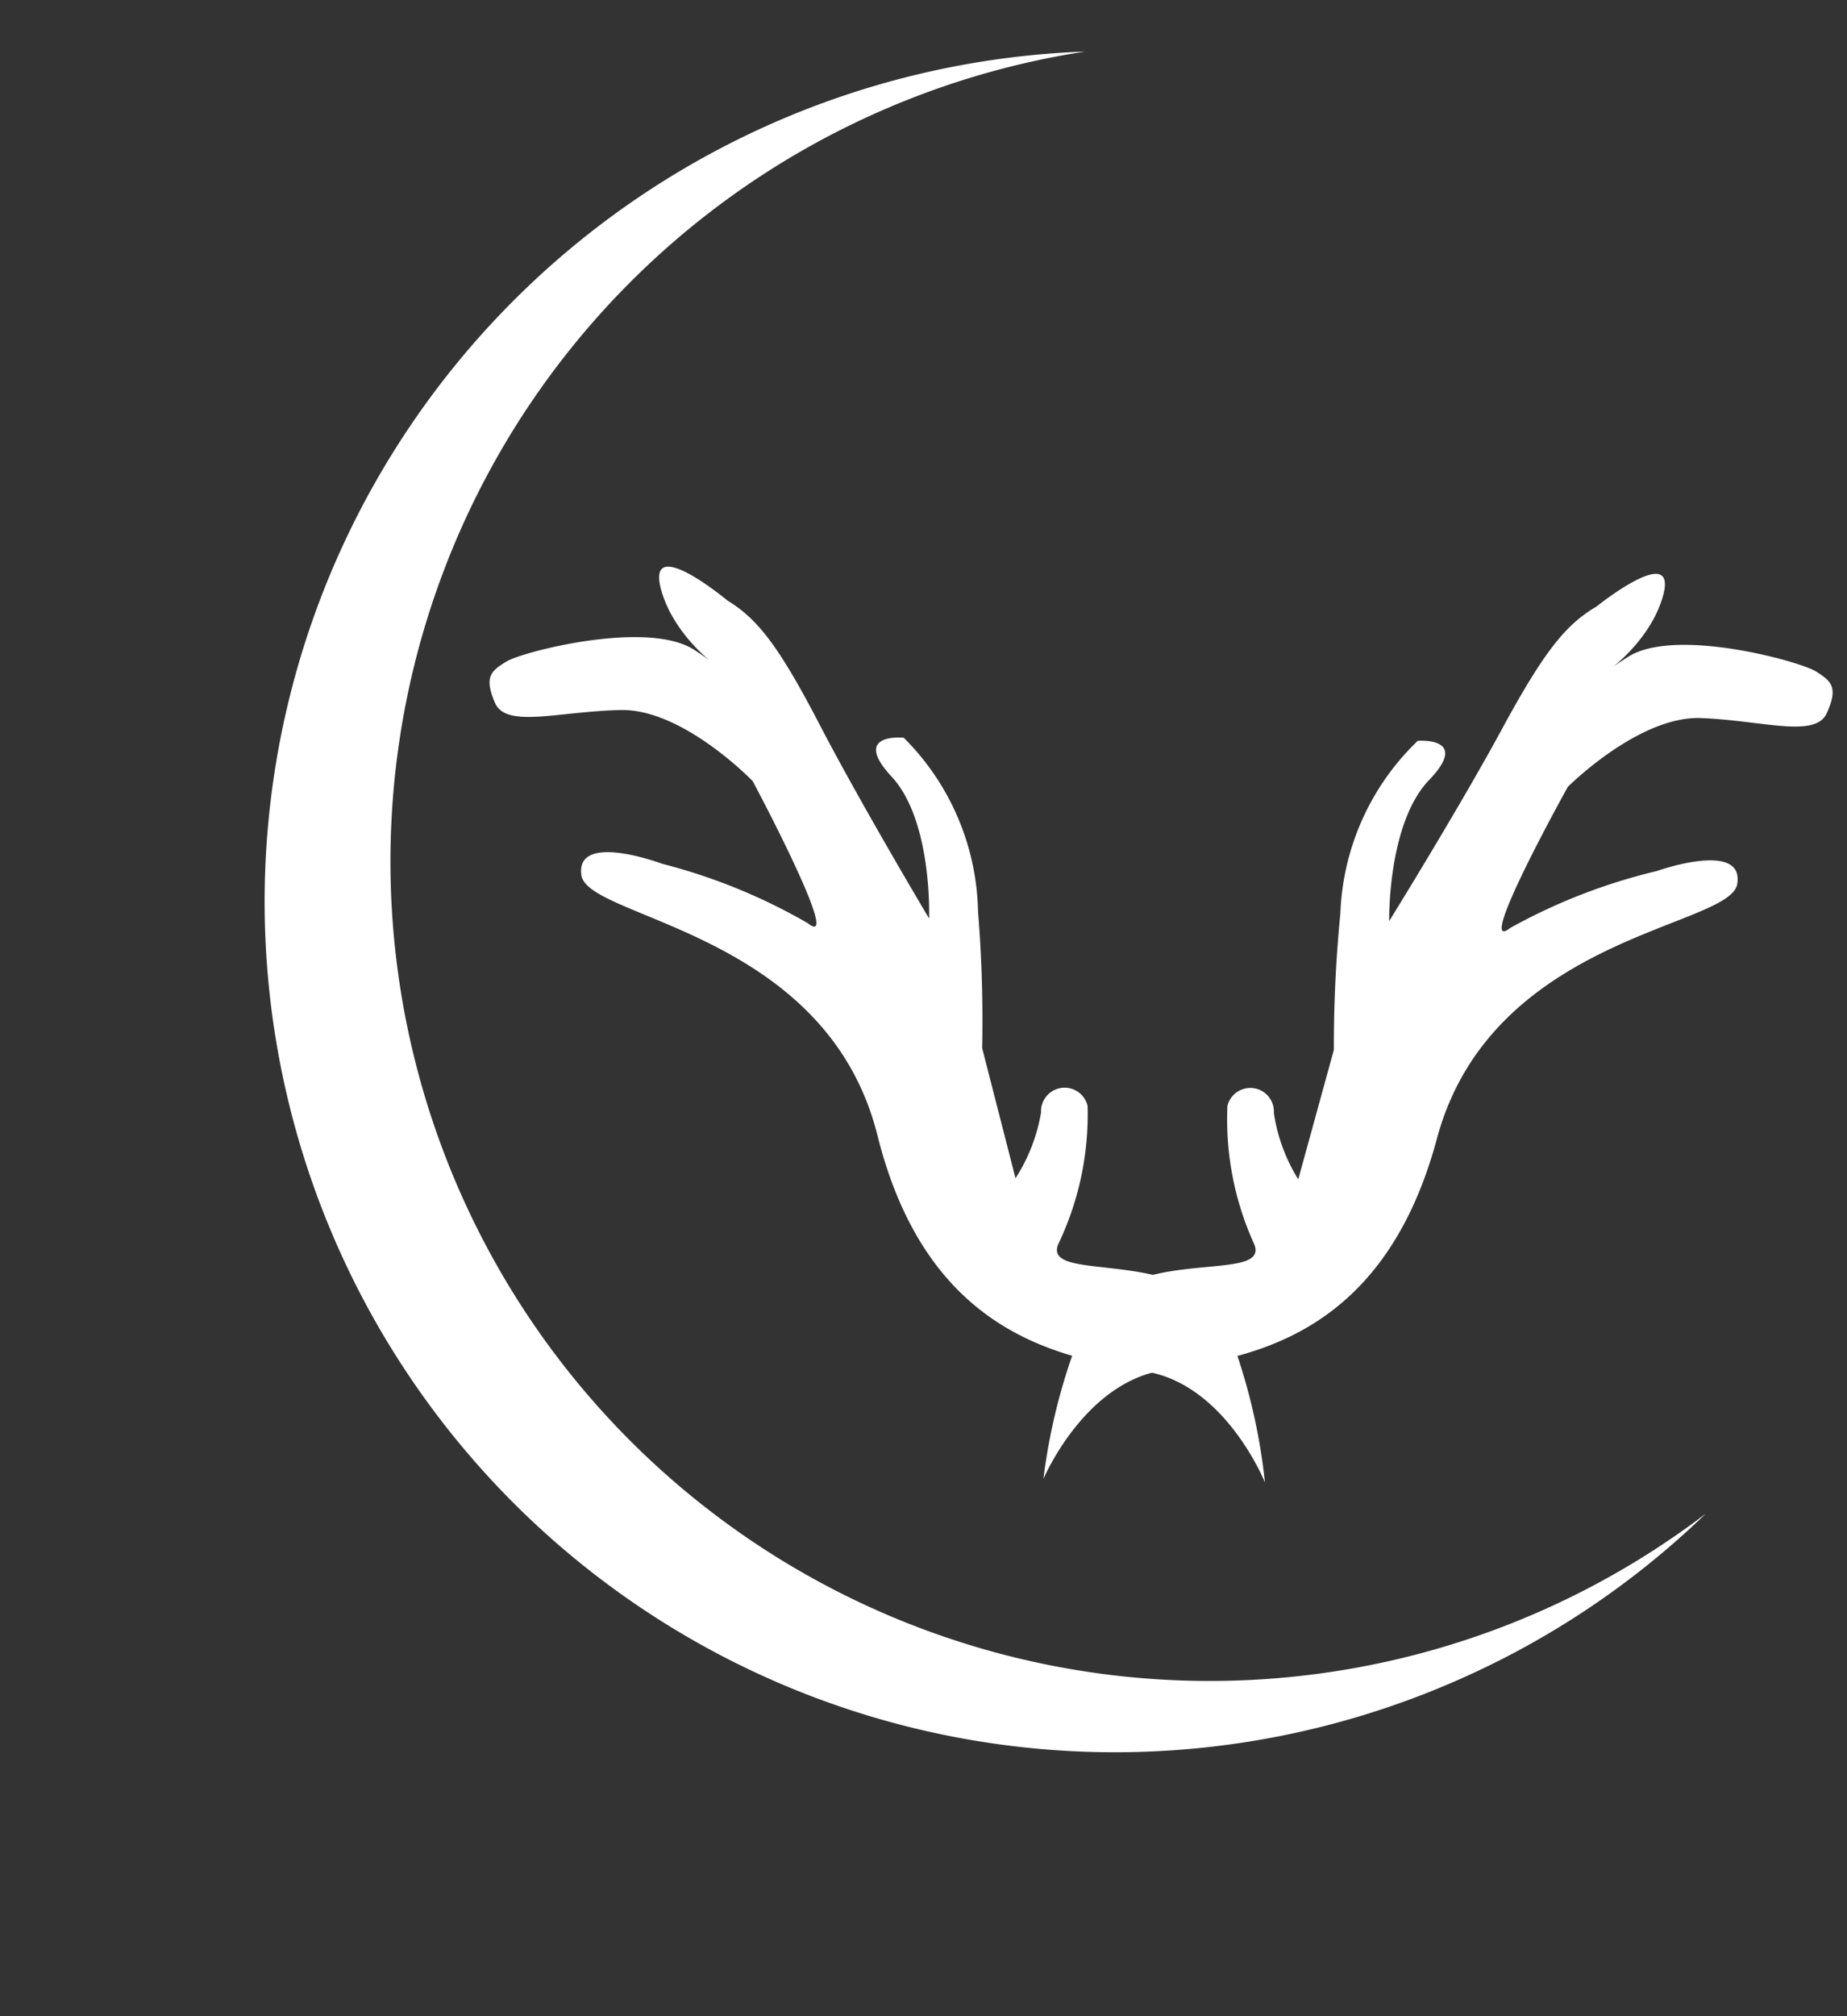 <svg xmlns="http://www.w3.org/2000/svg" width="45.659" height="49.827" viewBox="0 0 45.659 49.827">
  <rect x="0" y="0" width="45.659" height="49.827" fill="#333333" stroke="none"/>
  <g id="그룹_7" data-name="그룹 7" transform="translate(-318.619 -63)">
    <g id="그룹_6" data-name="그룹 6" transform="translate(-2126.874 1653.959)">
      <g id="그룹_4" data-name="그룹 4" transform="matrix(0.921, -0.391, 0.391, 0.921, 2445.492, -1579.807)">
        <path id="빼기_1" data-name="빼기 1" d="M21.007,42.015A21.008,21.008,0,0,1,6.153,6.153,21.034,21.034,0,0,1,28.534,1.389a20.241,20.241,0,1,0,.007,39.235A20.919,20.919,0,0,1,21.007,42.015Z" transform="translate(0 0)" fill="#fff"/>
      </g>
      <g id="그룹_5" data-name="그룹 5" transform="translate(2457.279 -1578.574)">
        <path id="패스_1" data-name="패스 1" d="M6.11,1.034c.671.55,1.1,1.282,1.832,3.356S9.955,9.511,9.955,9.511s.423-2.376-.43-3.6S9.955,5,9.955,5a6.228,6.228,0,0,1,1.222,4.51,33.363,33.363,0,0,1-.369,3.356l.369,3.3a4.32,4.32,0,0,0,.852-1.524.583.583,0,0,1,1.161,0,7.424,7.424,0,0,1-1.161,3.235c-.732,1.034,3.363.423,3.846,2.806a14.74,14.74,0,0,1,.362,3.786s-.617-2.5-2.5-3.114-5.242-1.524-5.792-6.712S1.592,8.356,1.592,7.256s2.02,0,2.02,0A14.237,14.237,0,0,1,6.969,9.209c.792.852-.859-3.665-.859-3.665S4.653,3.531,3.123,3.349.25,3.41.069,2.739s.007-.792.43-.973,3.6-.544,4.638.369S4.713,2.007,4.526.544,6.11,1.034,6.11,1.034Z" transform="translate(0 2.281) rotate(-8)" fill="#fff"/>
        <path id="패스_2" data-name="패스 2" d="M10.142,1.034c-.671.55-1.1,1.282-1.832,3.356S6.3,9.511,6.3,9.511s-.423-2.376.43-3.6S6.3,5,6.3,5a6.228,6.228,0,0,0-1.222,4.51,33.364,33.364,0,0,0,.369,3.356l-.369,3.3a4.32,4.32,0,0,1-.852-1.524.583.583,0,0,0-1.161,0,7.424,7.424,0,0,0,1.161,3.235C4.953,18.907.859,18.3.376,20.679a14.74,14.74,0,0,0-.362,3.786s.617-2.5,2.5-3.114,5.242-1.524,5.792-6.712,6.349-6.282,6.349-7.383-2.02,0-2.02,0A14.237,14.237,0,0,0,9.283,9.209c-.792.852.859-3.665.859-3.665S11.6,3.531,13.128,3.349s2.873.06,3.054-.611-.007-.792-.43-.973-3.6-.544-4.638.369.423-.128.611-1.591S10.142,1.034,10.142,1.034Z" transform="translate(17.821 0) rotate(9)" fill="#fff"/>
      </g>
    </g>
  </g>
</svg>
